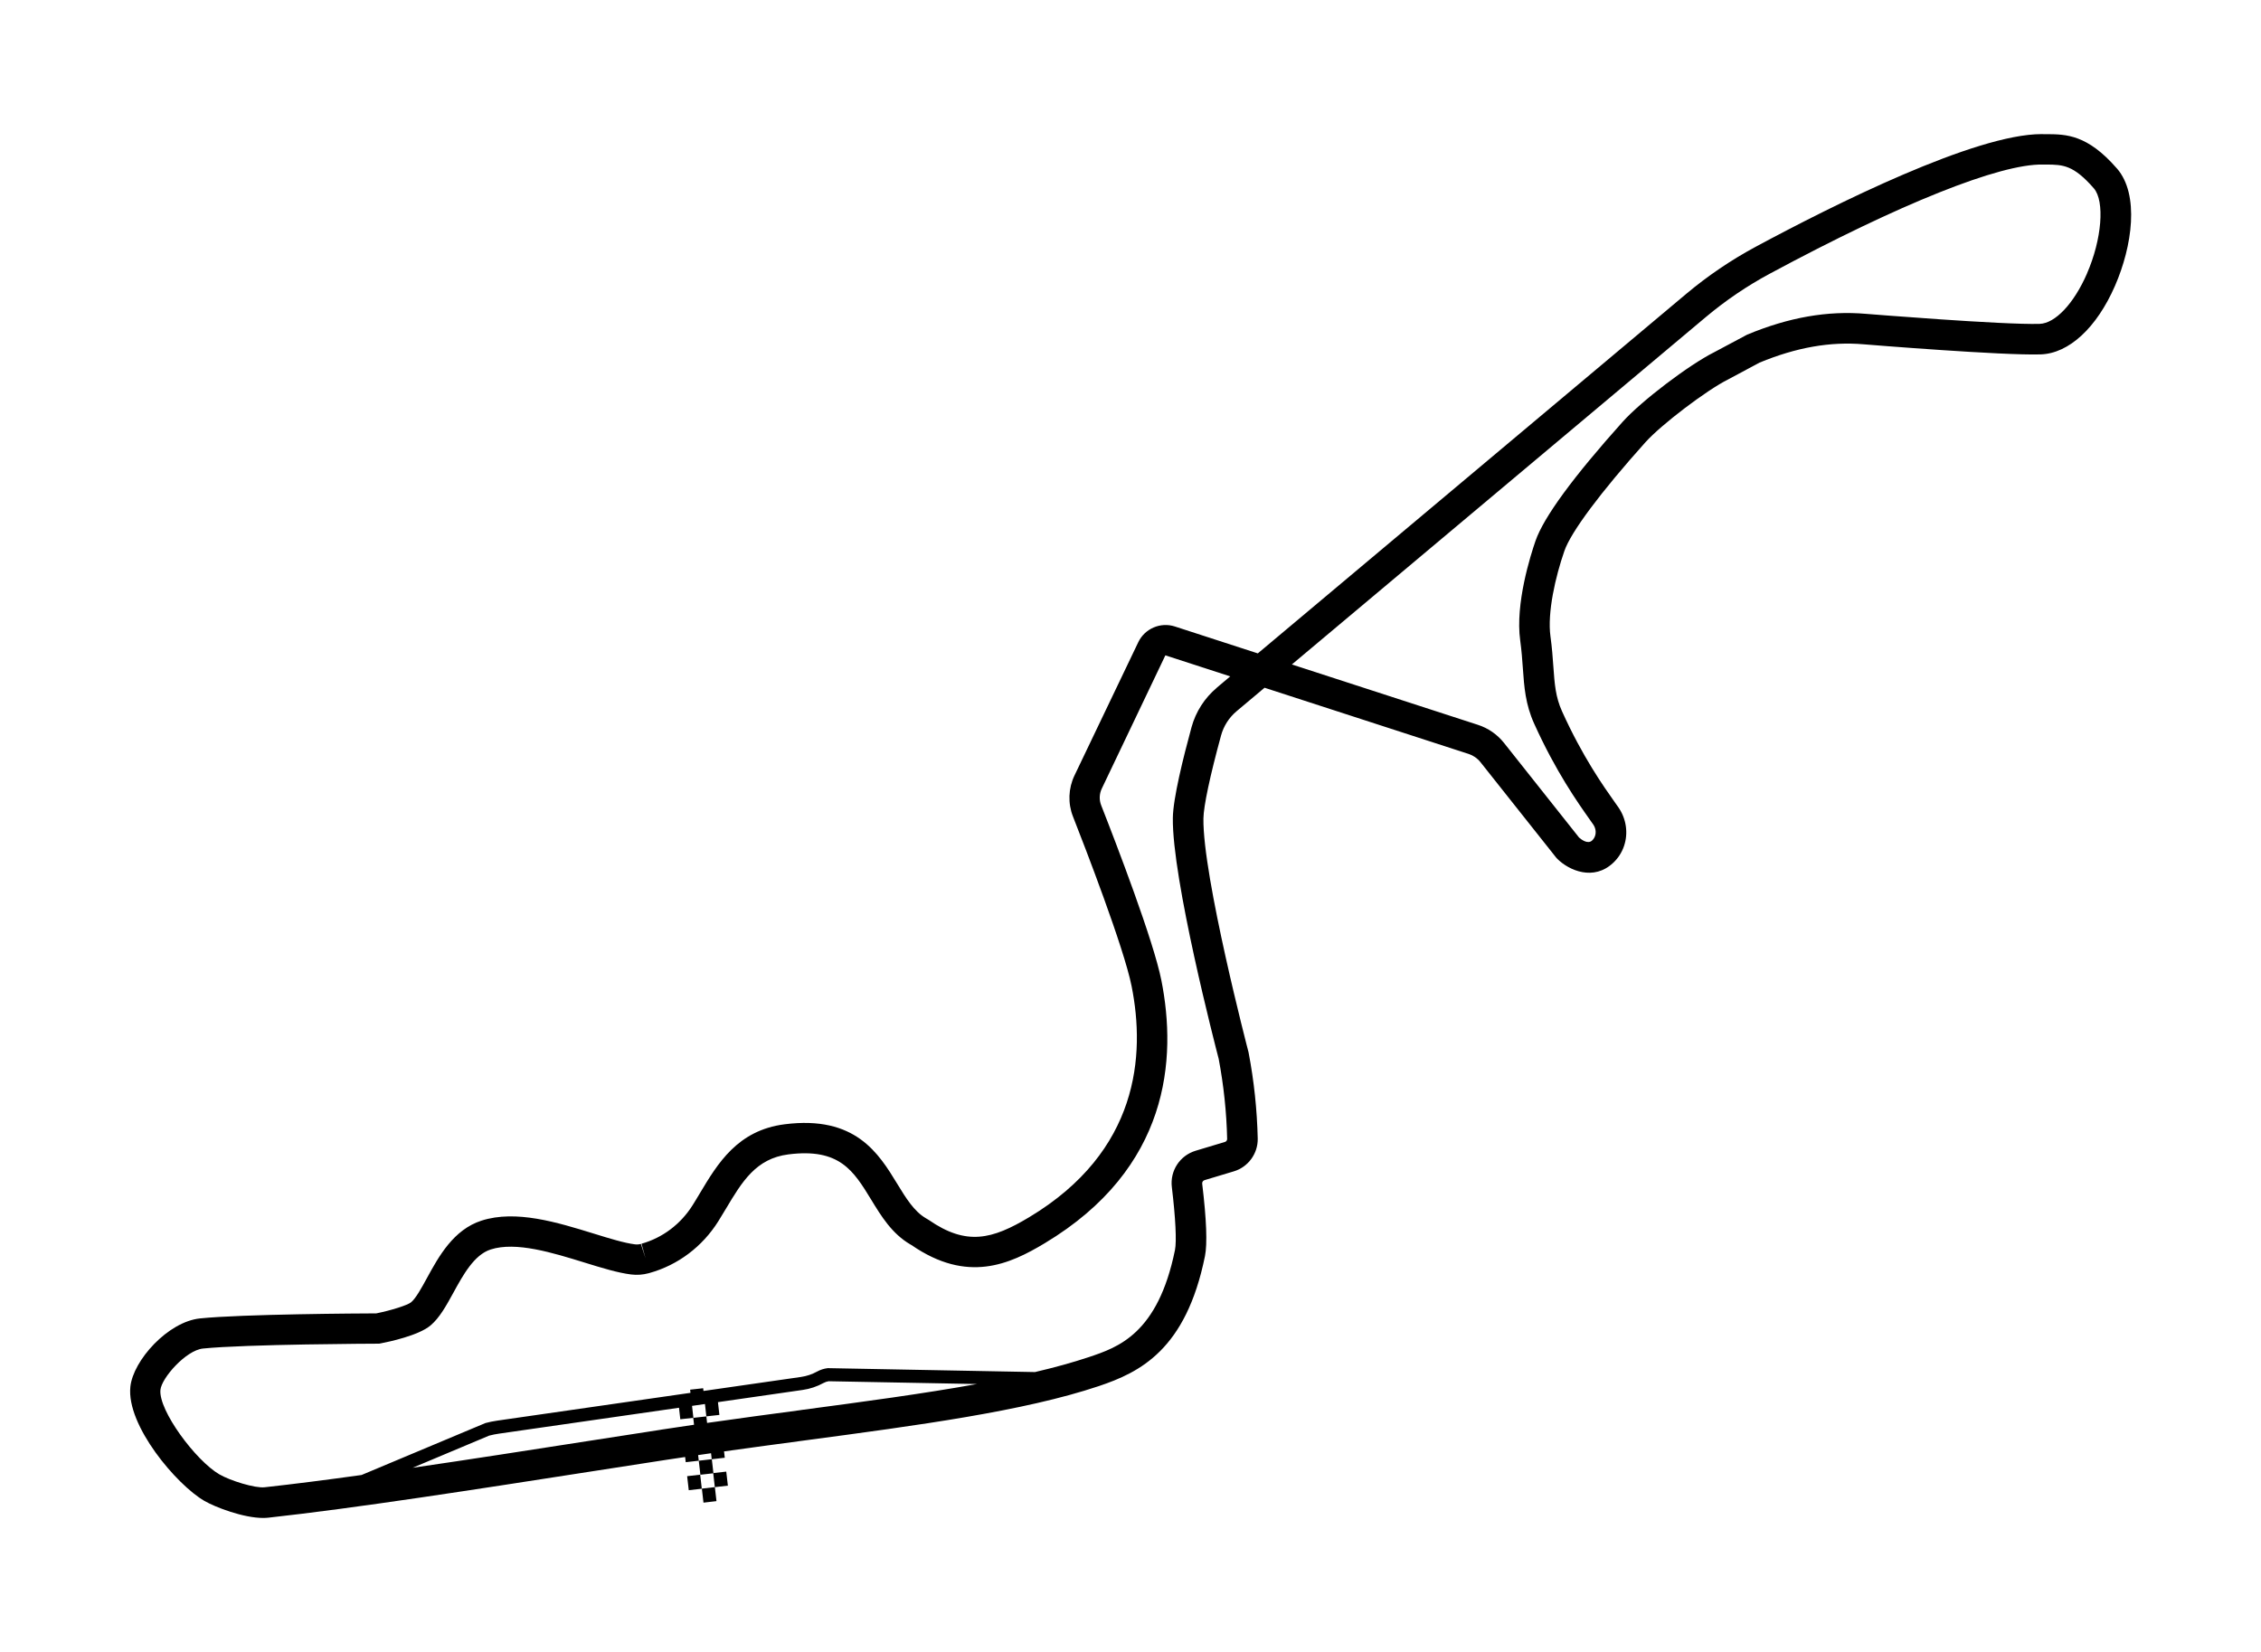 <?xml version="1.0" encoding="UTF-8"?>
<svg xmlns="http://www.w3.org/2000/svg" id="Livello_2" viewBox="0 0 520 380" fill="currentColor">
  <defs>
    <style>.cls-1-wrap{fill:none;}</style>
  </defs>
  <g id="Suzuka_Circuit">
    <g>
      <rect class="cls-1-wrap" width="520" height="380"></rect>
      <g>
        <polygon points="164.78 345.31 164.41 342.09 167.4 341.75 167.03 338.52 164.03 338.86 164.4 342.09 161.42 342.43 161.79 345.66 164.78 345.31"></polygon>
        <rect x="158.23" y="339.37" width="3.02" height="3.25" transform="translate(-37.82 20.43) rotate(-6.54)"></rect>
        <path d="m486.84,38.73c-6.77-7.79-11.67-7.83-16-7.87h-.93c-.13-.01-.26-.01-.39-.01-15.27,0-47.7,16.21-65.76,25.93-5.65,3.04-11.01,6.68-15.94,10.81l-98.54,82.71-19.08-6.19c-3.3-1.07-6.91.48-8.41,3.61l-14.68,30.68c-1.41,2.95-1.54,6.39-.34,9.43,2.72,6.92,11.72,30.17,13.48,39.01,3.18,15.89,1.67,38.01-23.54,53.15-8.54,5.13-14.45,6.63-23.11.64-.2-.14-.41-.26-.67-.4-2.72-1.59-4.59-4.66-6.57-7.9-4.29-7.03-9.63-15.78-25.9-13.71-10.84,1.38-15.42,9.05-19.47,15.82-.56.93-1.11,1.87-1.69,2.78-2.74,4.37-6.92,7.52-11.77,8.88l.94,3.37-1.07-3.33c-.45.12-.91.16-1.36.1-2.45-.3-5.86-1.35-9.47-2.47-8.4-2.59-17.92-5.53-25.82-2.99-6.47,2.08-9.86,8.27-12.58,13.25-1.24,2.27-2.53,4.62-3.63,5.54-.8.66-4.55,1.86-8,2.55-3.53.01-30.86.16-40.55,1.16h0c-7.35.76-15.38,9.65-16.01,15.73-.93,8.91,10.63,22.53,17,26.23,2.62,1.52,9.04,3.94,13.55,3.94.4,0,.78-.02,1.15-.06,20.32-2.23,47.27-6.43,75.8-10.87,5.18-.81,10.4-1.62,15.61-2.42,1.49-.23,2.99-.45,4.48-.67l.14,1.19,3-.34-.15-1.29c.99-.14,1.98-.28,2.97-.43l.16,1.38-2.98.34.37,3.23,3-.34-.37-3.23,2.98-.34-.17-1.46c6.29-.88,12.54-1.72,18.67-2.54,25.85-3.45,50.27-6.7,67.49-12.47,9.54-3.2,20.08-8.41,24.44-29.88.58-2.84.36-8.45-.63-16.69-.04-.37.18-.72.54-.82l6.75-2.03c3.3-.99,5.55-4.1,5.48-7.54-.15-6.6-.85-13.23-2.09-19.72l-.05-.23c-.11-.4-10.54-40.4-10.35-53.67.04-2.87,1.52-9.82,4.05-19.08.6-2.2,1.84-4.13,3.58-5.6l6.43-5.4,46.94,15.23c1.07.35,2.01,1,2.71,1.88l17.4,21.94.27.3c2.71,2.7,8.38,5.17,12.88.91,1.14-1.08,1.98-2.38,2.48-3.87,1-2.94.52-6.26-1.3-8.88-.25-.36-.54-.77-.87-1.23-2.58-3.65-7.38-10.43-12.09-20.85-1.5-3.33-1.71-6.26-2-10.33-.14-2.01-.3-4.3-.66-6.88-.76-5.52,1.15-13.79,3.2-19.69,1.51-4.36,8.31-13.48,18.65-25.01,3.62-4.04,14.1-12,18.99-14.43l7.24-3.88c8.46-3.5,16.29-4.88,23.98-4.21,1.3.11,32.03,2.6,40.68,2.32,6.48-.21,12.87-6.1,17.09-15.77,3.98-9.12,5.66-21,.45-27ZM151.99,328.89c-5.21.81-10.43,1.62-15.62,2.42-14.46,2.25-28.51,4.44-41.48,6.33l17.61-7.4c.76-.2,1.54-.35,2.32-.46l41.34-5.95.3,2.65,2.98-.33.18,1.59c-2.54.37-5.09.75-7.64,1.14Zm32.25-4.53c-7.09.94-14.34,1.92-21.62,2.96l-.17-1.5-2.98.33-.31-2.75,2.97-.43.32,2.84,3-.33-.33-2.94,19.5-2.81c1.68-.24,3.29-.78,4.78-1.6.37-.2.77-.34,1.18-.4l34.1.64c-12.33,2.23-26.16,4.08-40.45,5.98Zm95.63-166.17c-2.84,2.38-4.86,5.54-5.84,9.11-1.92,7.04-4.23,16.36-4.29,20.83-.21,13.98,9.79,52.55,10.54,55.43,1.15,6.06,1.81,12.27,1.95,18.44,0,.31-.2.59-.5.68l-6.75,2.03c-3.62,1.09-5.93,4.61-5.47,8.37.85,7.07,1.12,12.48.72,14.46-3.93,19.31-13.1,22.39-19.81,24.64-3.76,1.26-7.92,2.39-12.38,3.44l-47.53-.9h-.11s-.11.01-.11.01c-.82.11-1.61.36-2.34.76-1.17.65-2.44,1.07-3.76,1.26l-22.4,3.22-.07-.63-3,.33.08.73-44.41,6.39c-.93.13-1.85.32-2.75.56l-28.49,11.95c-8.04,1.12-15.54,2.08-22.28,2.82-2.21.26-7.93-1.52-10.42-2.97-5.45-3.17-14.04-14.74-13.55-19.45.29-2.76,5.87-9.08,9.77-9.49h0c9.8-1.01,39.89-1.12,40.19-1.12h.33s.32-.06.32-.06c2-.38,8.74-1.82,11.48-4.11,2.11-1.77,3.65-4.58,5.28-7.55,2.24-4.09,4.77-8.72,8.58-9.95,5.8-1.87,14.2.73,21.62,3.02,3.91,1.21,7.61,2.35,10.68,2.73,1.36.17,2.73.07,4.05-.29l.18-.05c6.53-1.82,12.15-6.05,15.82-11.9.6-.95,1.18-1.93,1.77-2.91,3.69-6.18,6.88-11.52,14.34-12.47,11.78-1.5,14.99,3.76,19.05,10.41,2.34,3.84,4.77,7.81,8.99,10.29.08.05.17.1.3.17,12.84,8.85,22.54,4.42,30.63-.44,28.71-17.24,30.42-42.43,26.81-60.53-1.83-9.14-10.28-31.16-13.83-40.2-.49-1.24-.44-2.65.14-3.85l14.62-30.65,14.92,4.84-3.08,2.59Zm200.11-95.26c-3.02,6.92-7.3,11.46-10.9,11.57-8.26.26-39.57-2.28-39.86-2.3-8.87-.78-17.83.79-27.42,4.79l-7.55,4.03c-5.79,2.89-16.78,11.24-21.05,16-11.42,12.74-18.16,21.95-20.05,27.39-1.12,3.24-4.7,14.45-3.52,22.94.32,2.35.47,4.41.61,6.41.3,4.24.58,8.25,2.6,12.71,4.98,11.03,10.04,18.17,12.75,22.01.31.44.59.83.83,1.18.55.8.71,1.78.42,2.63-.14.41-.36.75-.66,1.04-1.01.96-2.52-.23-3.02-.67l-17.24-21.74c-1.56-1.97-3.65-3.42-6.04-4.19l-42.77-13.88,95.19-79.9c4.56-3.83,9.53-7.2,14.76-10.01,29.99-16.13,52.86-25.25,62.71-25.09h1c3.66.05,6.08.07,10.78,5.47,2.56,2.95,1.85,11.75-1.58,19.61Z"></path>
      </g>
    </g>
  </g>
</svg>
